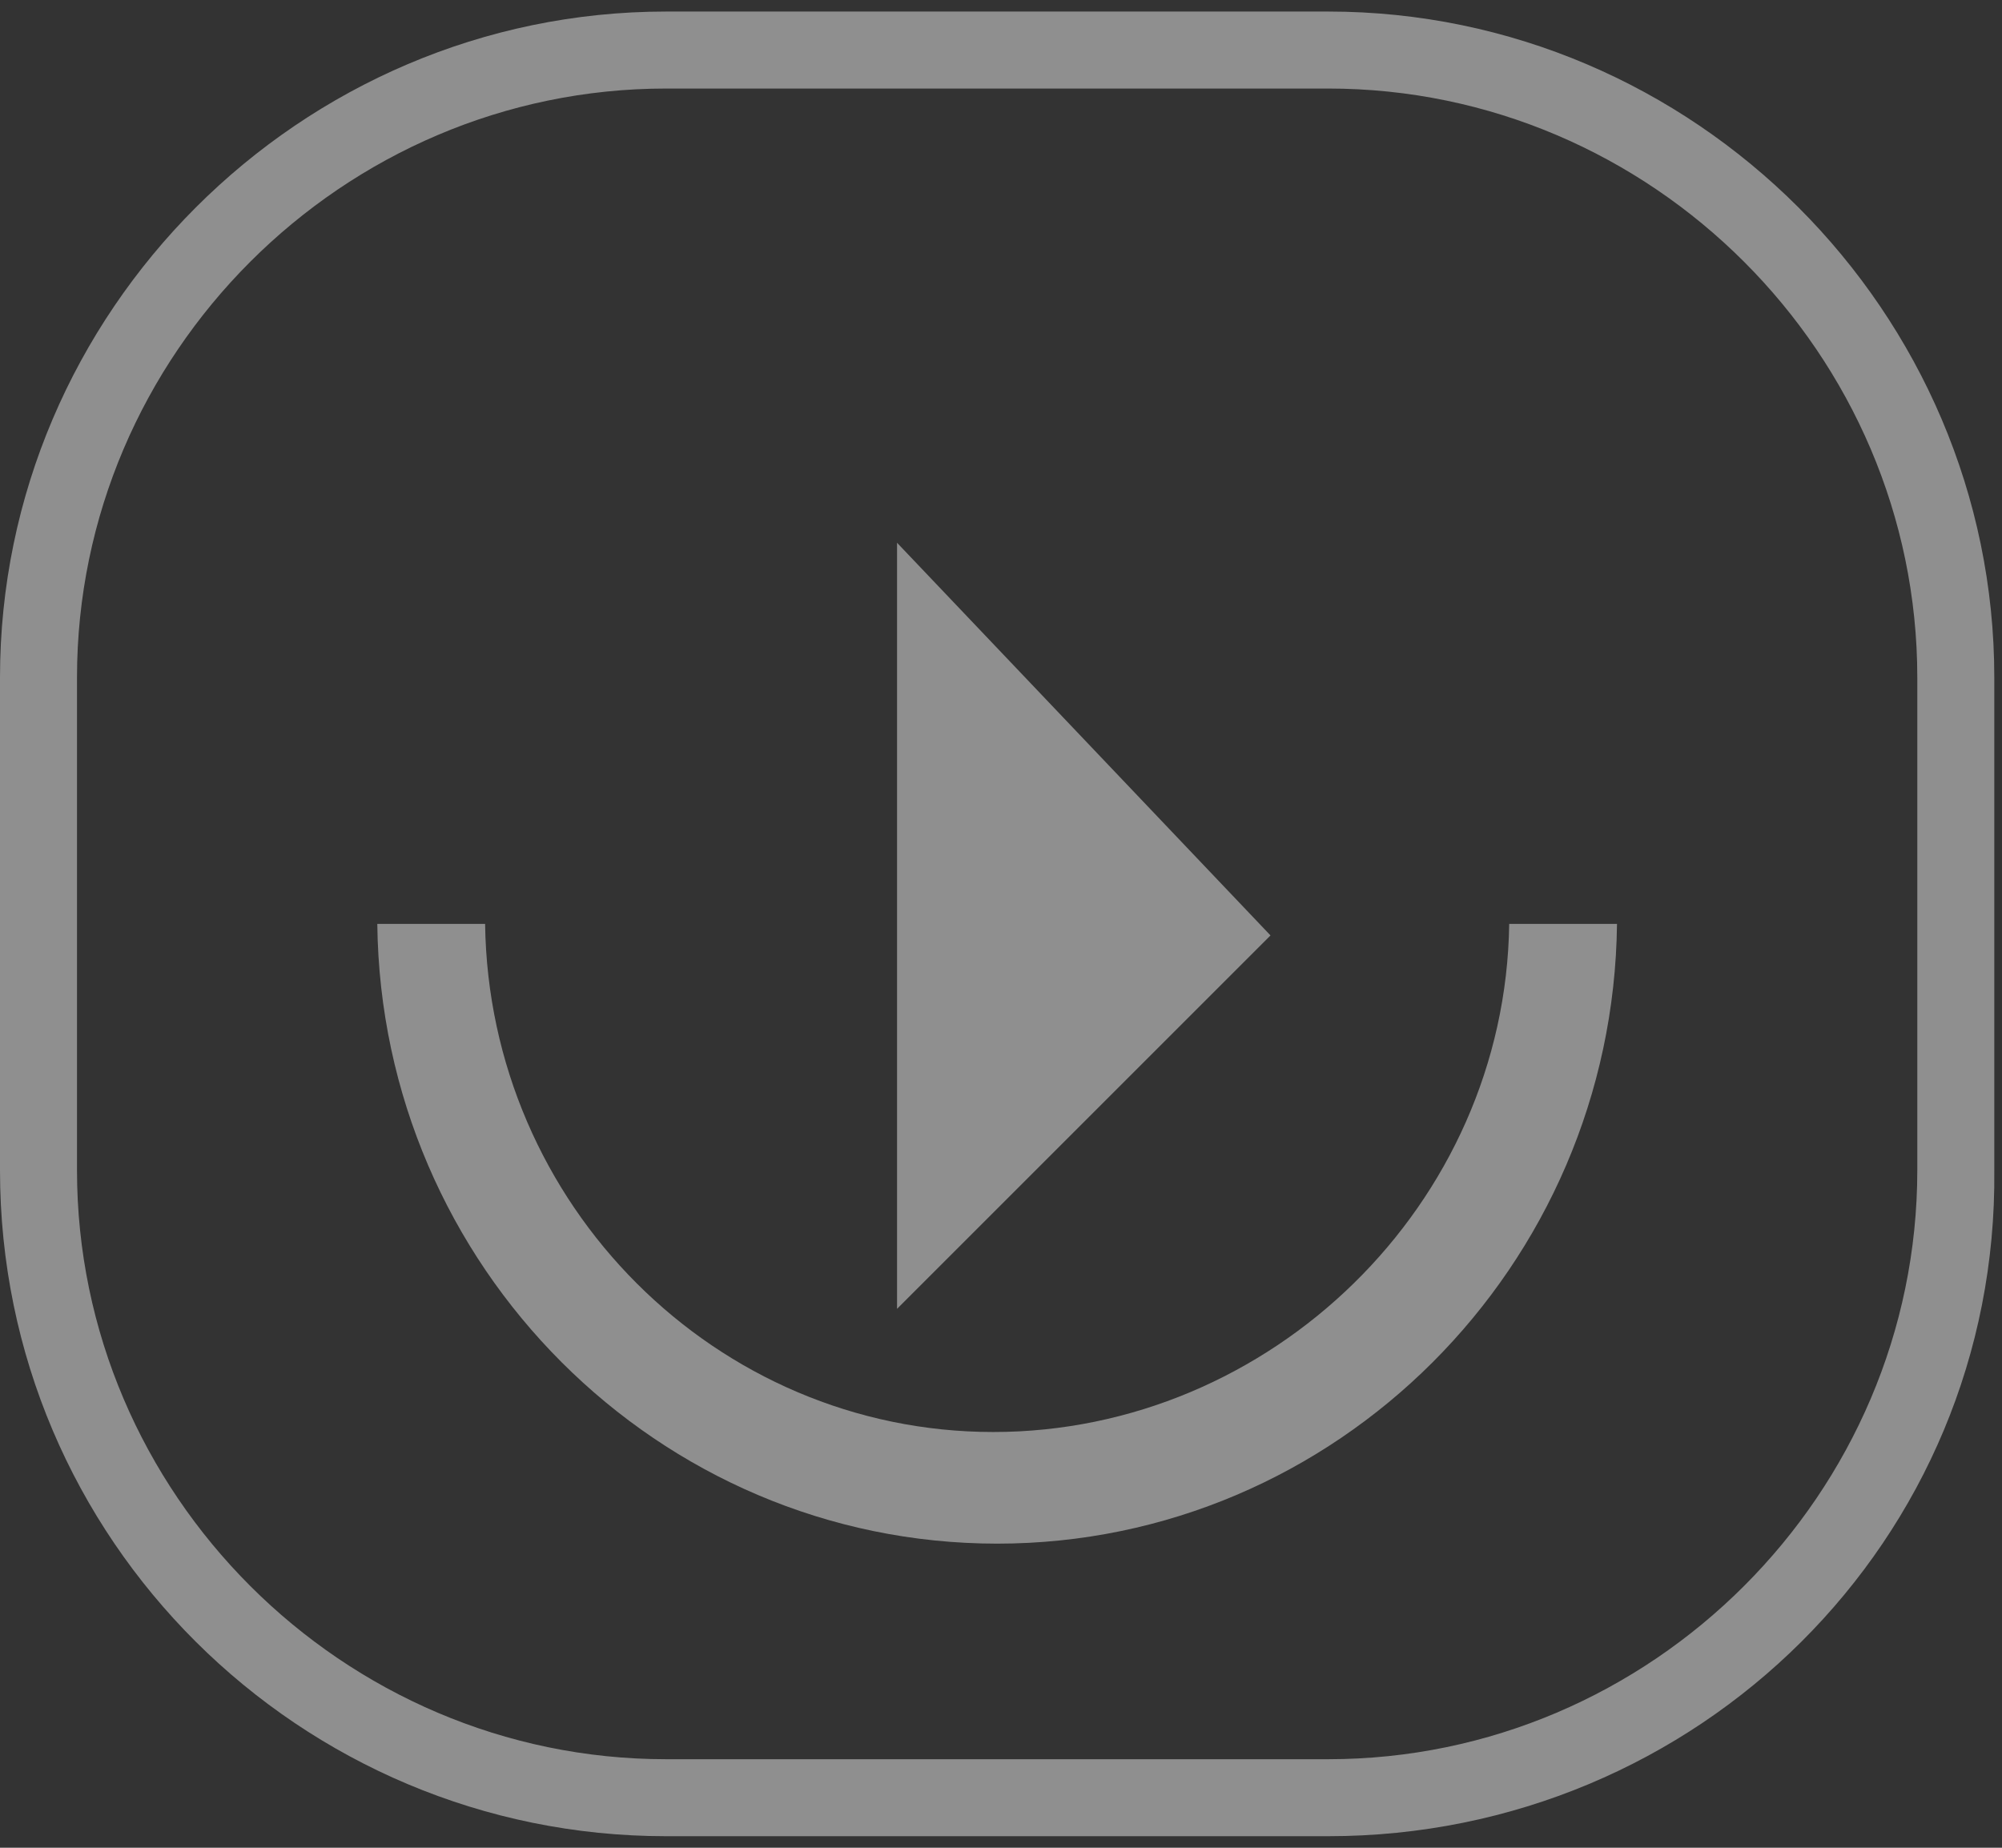 <svg id="Layer_1" xmlns="http://www.w3.org/2000/svg" viewBox="0 0 52 48"><rect x="0" y="0" width="52" height="48" fill="#333333" stroke="none"/><style>.st0{opacity:.45}.st1{fill:#fff}</style><g class="st0"><path class="st1" d="M34.5 47.7H17.3C7.8 47.7 0 40 0 30.4V17.6C0 8.1 7.8.3 17.3.3h17.2c9.5 0 17.3 7.8 17.3 17.3v12.8c.1 9.6-7.7 17.3-17.3 17.3zM17.3 2.3C8.9 2.3 2 9.2 2 17.6v12.8c0 8.4 6.9 15.3 15.3 15.3h17.2c8.4 0 15.3-6.9 15.3-15.3V17.6c0-8.4-6.9-15.3-15.3-15.3H17.3z"/><path class="st1" d="M23.3 14.1L33 24.3 23.3 34V14.1z"/><path class="st1" d="M25.9 40.1c-8.8 0-16-7.2-16.1-16.1h2.8c.1 7.3 6 13.2 13.2 13.2S39.1 31.3 39.2 24H42c-.1 8.9-7.3 16.1-16.1 16.1"/></g></svg>